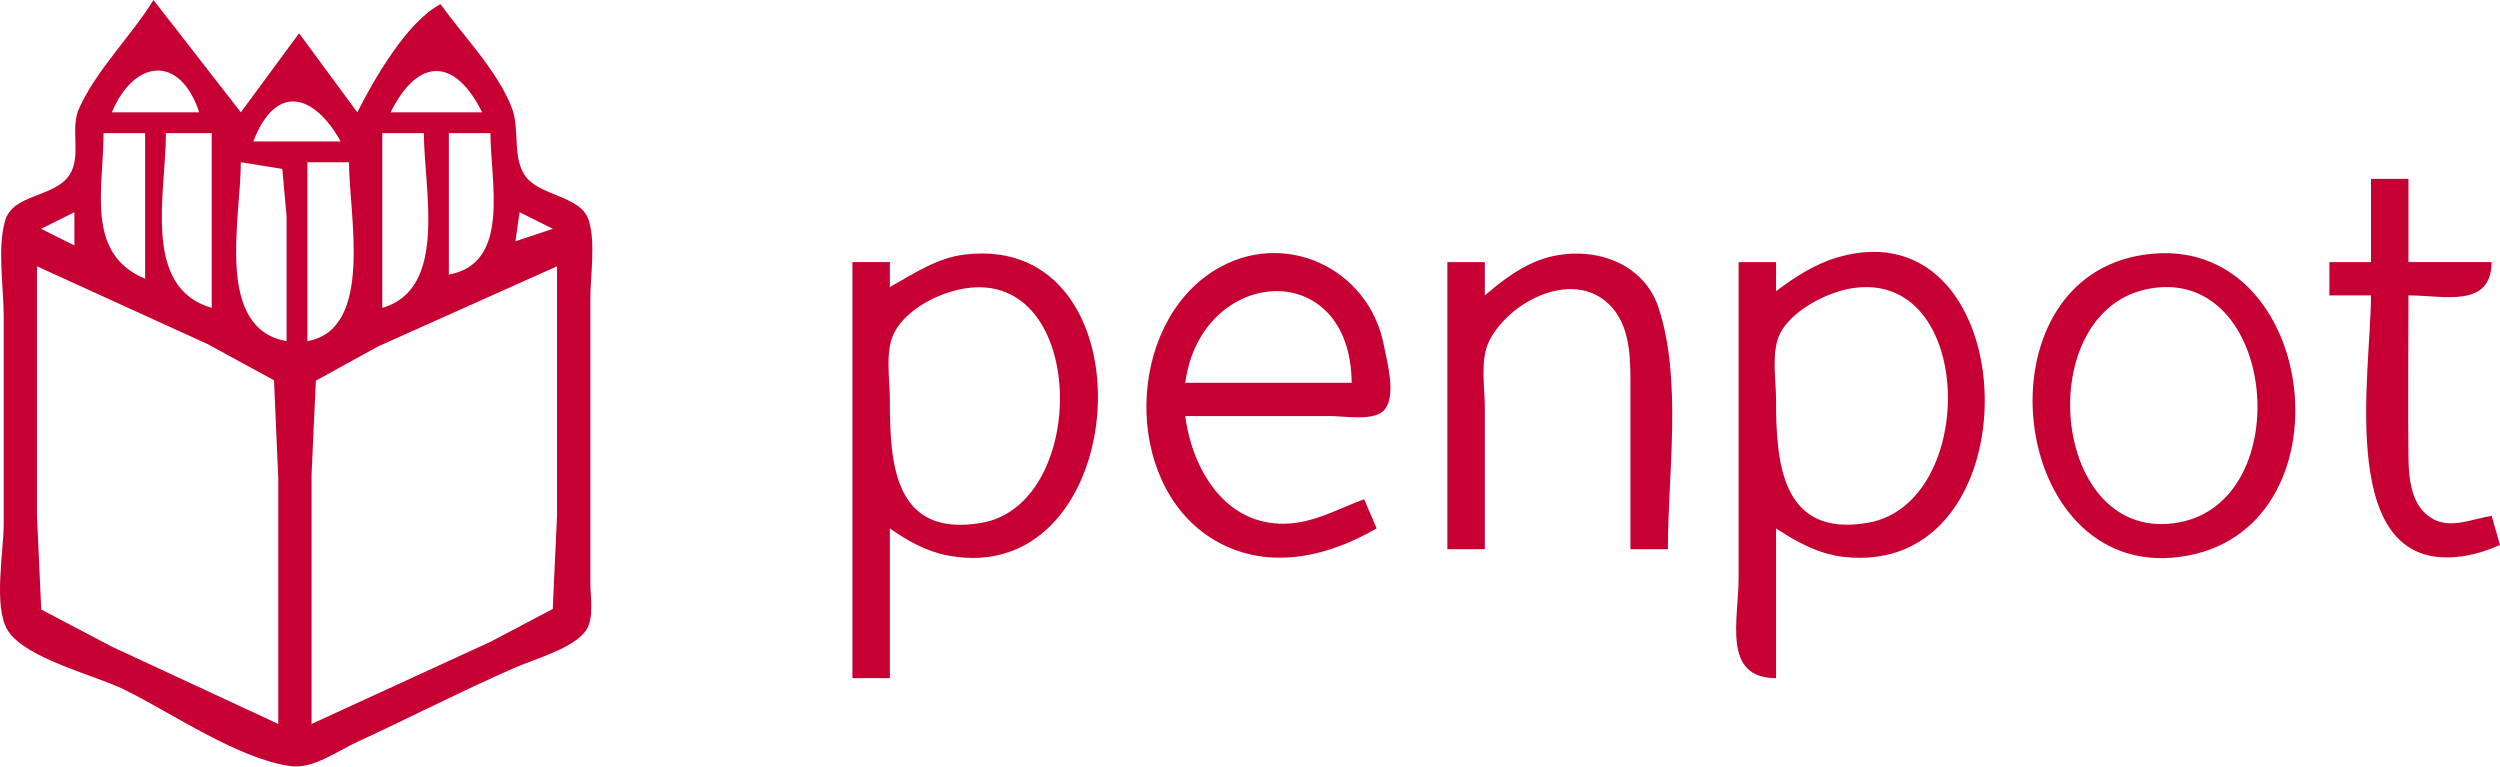 <?xml version="1.0" encoding="UTF-8" standalone="no"?>
<!-- Created with Inkscape (http://www.inkscape.org/) -->

<svg
   width="199.543mm"
   height="61.181mm"
   viewBox="0 0 199.543 61.181"
   version="1.1"
   id="svg5"
   xml:space="preserve"
   inkscape:version="1.2.2 (b0a8486541, 2022-12-01, custom)"
   sodipodi:docname="leotg nesto2.svg"
   xmlns:inkscape="http://www.inkscape.org/namespaces/inkscape"
   xmlns:sodipodi="http://sodipodi.sourceforge.net/DTD/sodipodi-0.dtd"
   xmlns="http://www.w3.org/2000/svg"
   xmlns:svg="http://www.w3.org/2000/svg"><sodipodi:namedview
     id="namedview7"
     pagecolor="#ffffff"
     bordercolor="#999999"
     borderopacity="1"
     inkscape:showpageshadow="0"
     inkscape:pageopacity="0"
     inkscape:pagecheckerboard="0"
     inkscape:deskcolor="#d1d1d1"
     inkscape:document-units="mm"
     showgrid="false"
     inkscape:zoom="0.2037505"
     inkscape:cx="-407.36097"
     inkscape:cy="4311.6459"
     inkscape:window-width="1920"
     inkscape:window-height="1005"
     inkscape:window-x="0"
     inkscape:window-y="1080"
     inkscape:window-maximized="1"
     inkscape:current-layer="layer1"
     showguides="false" /><defs
     id="defs2" /><g
     inkscape:label="Layer 1"
     inkscape:groupmode="layer"
     id="layer1"
     transform="translate(-1382.731,417.488)"><path
       style="fill:#c60033;fill-opacity:1;stroke:none;stroke-width:0.332"
       d="m 1394.981,-417.488 c -1.787,2.894 -4.526,5.544 -5.931,8.634 -0.743,1.635 0.182,3.713 -0.72,5.243 -1.119,1.898 -4.581,1.543 -5.198,3.758 -0.625,2.243 -0.105,5.279 -0.105,7.603 v 16.604 c 0,2.162 -0.853,6.651 0.341,8.503 1.442,2.236 6.923,3.536 9.289,4.699 3.846,1.891 9.041,5.517 13.283,6.109 1.77,0.247 3.776,-1.235 5.313,-1.941 4.221,-1.938 8.363,-4.082 12.619,-5.939 1.556,-0.679 4.649,-1.523 5.636,-2.963 0.66,-0.963 0.341,-2.714 0.341,-3.82 v -9.298 -13.283 c 0,-1.917 0.425,-4.416 -0.105,-6.265 -0.605,-2.112 -4.104,-1.929 -5.199,-3.768 -0.895,-1.502 -0.338,-3.631 -0.953,-5.243 -1.125,-2.948 -3.866,-5.744 -5.698,-8.302 -2.624,1.341 -5.337,6.015 -6.642,8.634 l -4.649,-6.31 -4.649,6.31 -6.974,-8.966 m 3.653,8.966 h -6.974 c 1.78,-4.232 5.431,-4.653 6.974,0 m 22.581,0 h -7.306 c 2.186,-4.394 5.12,-4.394 7.306,0 m -11.291,2.325 h -6.974 c 1.812,-4.71 4.87,-3.779 6.974,0 m -15.608,-0.664 v 11.623 c -4.787,-1.994 -3.321,-7.139 -3.321,-11.623 h 3.321 m 5.313,0 v 13.947 c -5.604,-1.615 -3.653,-9.181 -3.653,-13.947 h 3.653 m 16.936,0 c 0,4.514 1.956,12.427 -3.321,13.947 v -13.947 h 3.321 m 5.313,0 c 0,3.888 1.645,10.405 -3.321,11.291 v -11.291 h 3.321 m -16.272,16.604 c -5.755,-1.026 -3.653,-9.744 -3.653,-14.279 l 3.312,0.532 0.341,3.785 v 9.962 m 4.981,-14.279 c 0,4.215 2.024,13.326 -3.321,14.279 v -14.279 h 3.321 m 161.391,1.328 v 6.642 h -3.321 v 2.657 h 3.321 c 0,6.165 -2.916,22.29 7.306,20.821 1.049,-0.151 2.022,-0.481 2.989,-0.897 l -0.664,-2.325 c -1.491,0.219 -3.181,1.039 -4.636,0.272 -1.767,-0.934 -1.982,-3.141 -2.006,-4.921 -0.05,-4.316 0,-8.635 0,-12.951 2.833,0 6.598,1.061 6.642,-2.657 h -6.642 v -6.642 h -2.989 m -183.308,2.657 v 2.657 l -2.657,-1.328 2.657,-1.328 m 38.189,1.328 -2.989,0.996 0.332,-2.325 2.657,1.328 m 26.898,4.649 v -1.992 h -2.989 v 33.208 h 2.989 v -11.955 c 1.407,1.002 2.932,1.845 4.649,2.169 14.826,2.796 16.549,-25.871 1.328,-24.025 -2.245,0.272 -4.055,1.529 -5.977,2.596 m 38.853,19.261 -0.996,-2.324 c -2.111,0.767 -3.984,1.892 -6.309,1.95 -4.816,0.118 -7.426,-4.381 -7.97,-8.591 h 11.623 c 1.101,0 3.531,0.449 4.308,-0.532 0.922,-1.165 0.172,-3.81 -0.078,-5.113 -1.187,-6.2 -8.05,-9.383 -13.528,-5.979 -7.019,4.361 -7.336,16.791 -0.327,21.318 4.23,2.732 9.212,1.646 13.278,-0.727 m 8.634,-18.596 v -2.657 h -2.989 v 22.914 h 2.989 v -11.291 c 0,-1.601 -0.395,-3.844 0.341,-5.313 1.663,-3.322 7.035,-5.931 9.86,-2.638 1.521,1.772 1.421,4.43 1.421,6.623 v 12.619 h 2.989 c 0,-6.035 1.155,-13.462 -0.739,-19.261 -1.337,-4.095 -6.214,-5.22 -9.888,-3.668 -1.477,0.624 -2.775,1.64 -3.985,2.672 m 23.246,-0.332 v -2.325 h -2.989 v 25.238 c 0,3.309 -1.344,7.955 2.989,7.97 v -11.955 c 1.618,1.066 3.355,2.026 5.313,2.263 15.614,1.888 14.74,-28.197 -0.332,-23.919 -1.823,0.517 -3.49,1.59 -4.981,2.727 m 28.891,-2.833 c -13.213,2.493 -10.104,26.589 3.985,23.931 13.489,-2.545 10.225,-26.612 -3.985,-23.931 m -148.439,37.37 -13.283,-6.169 -5.636,-2.963 -0.341,-7.472 v -19.925 l 13.615,6.207 5.304,2.889 0.341,7.84 v 19.593 m 22.249,-36.529 v 19.925 l -0.341,7.426 -4.972,2.622 -14.279,6.556 v -19.925 l 0.341,-7.473 4.972,-2.736 14.279,-6.395 m 32.544,1.769 c 9.81,-1.591 9.981,17.232 1.328,18.711 -7.048,1.204 -7.306,-4.865 -7.306,-9.853 0,-1.588 -0.403,-3.856 0.341,-5.308 0.987,-1.925 3.581,-3.216 5.636,-3.55 m 30.883,7.529 h -13.283 c 1.26,-9.31 13.199,-10.189 13.283,0 m 39.85,-7.529 c 9.954,-1.697 10.213,17.192 1.328,18.71 -6.925,1.184 -7.306,-4.924 -7.306,-9.853 0,-1.576 -0.411,-3.864 0.341,-5.3 0.95,-1.814 3.68,-3.223 5.636,-3.557 m 23.91,0 c 10.059,-1.718 11.736,16.869 2.325,18.664 -10.338,1.971 -11.993,-17.012 -2.325,-18.664 z"
       id="path18188" /></g></svg>
